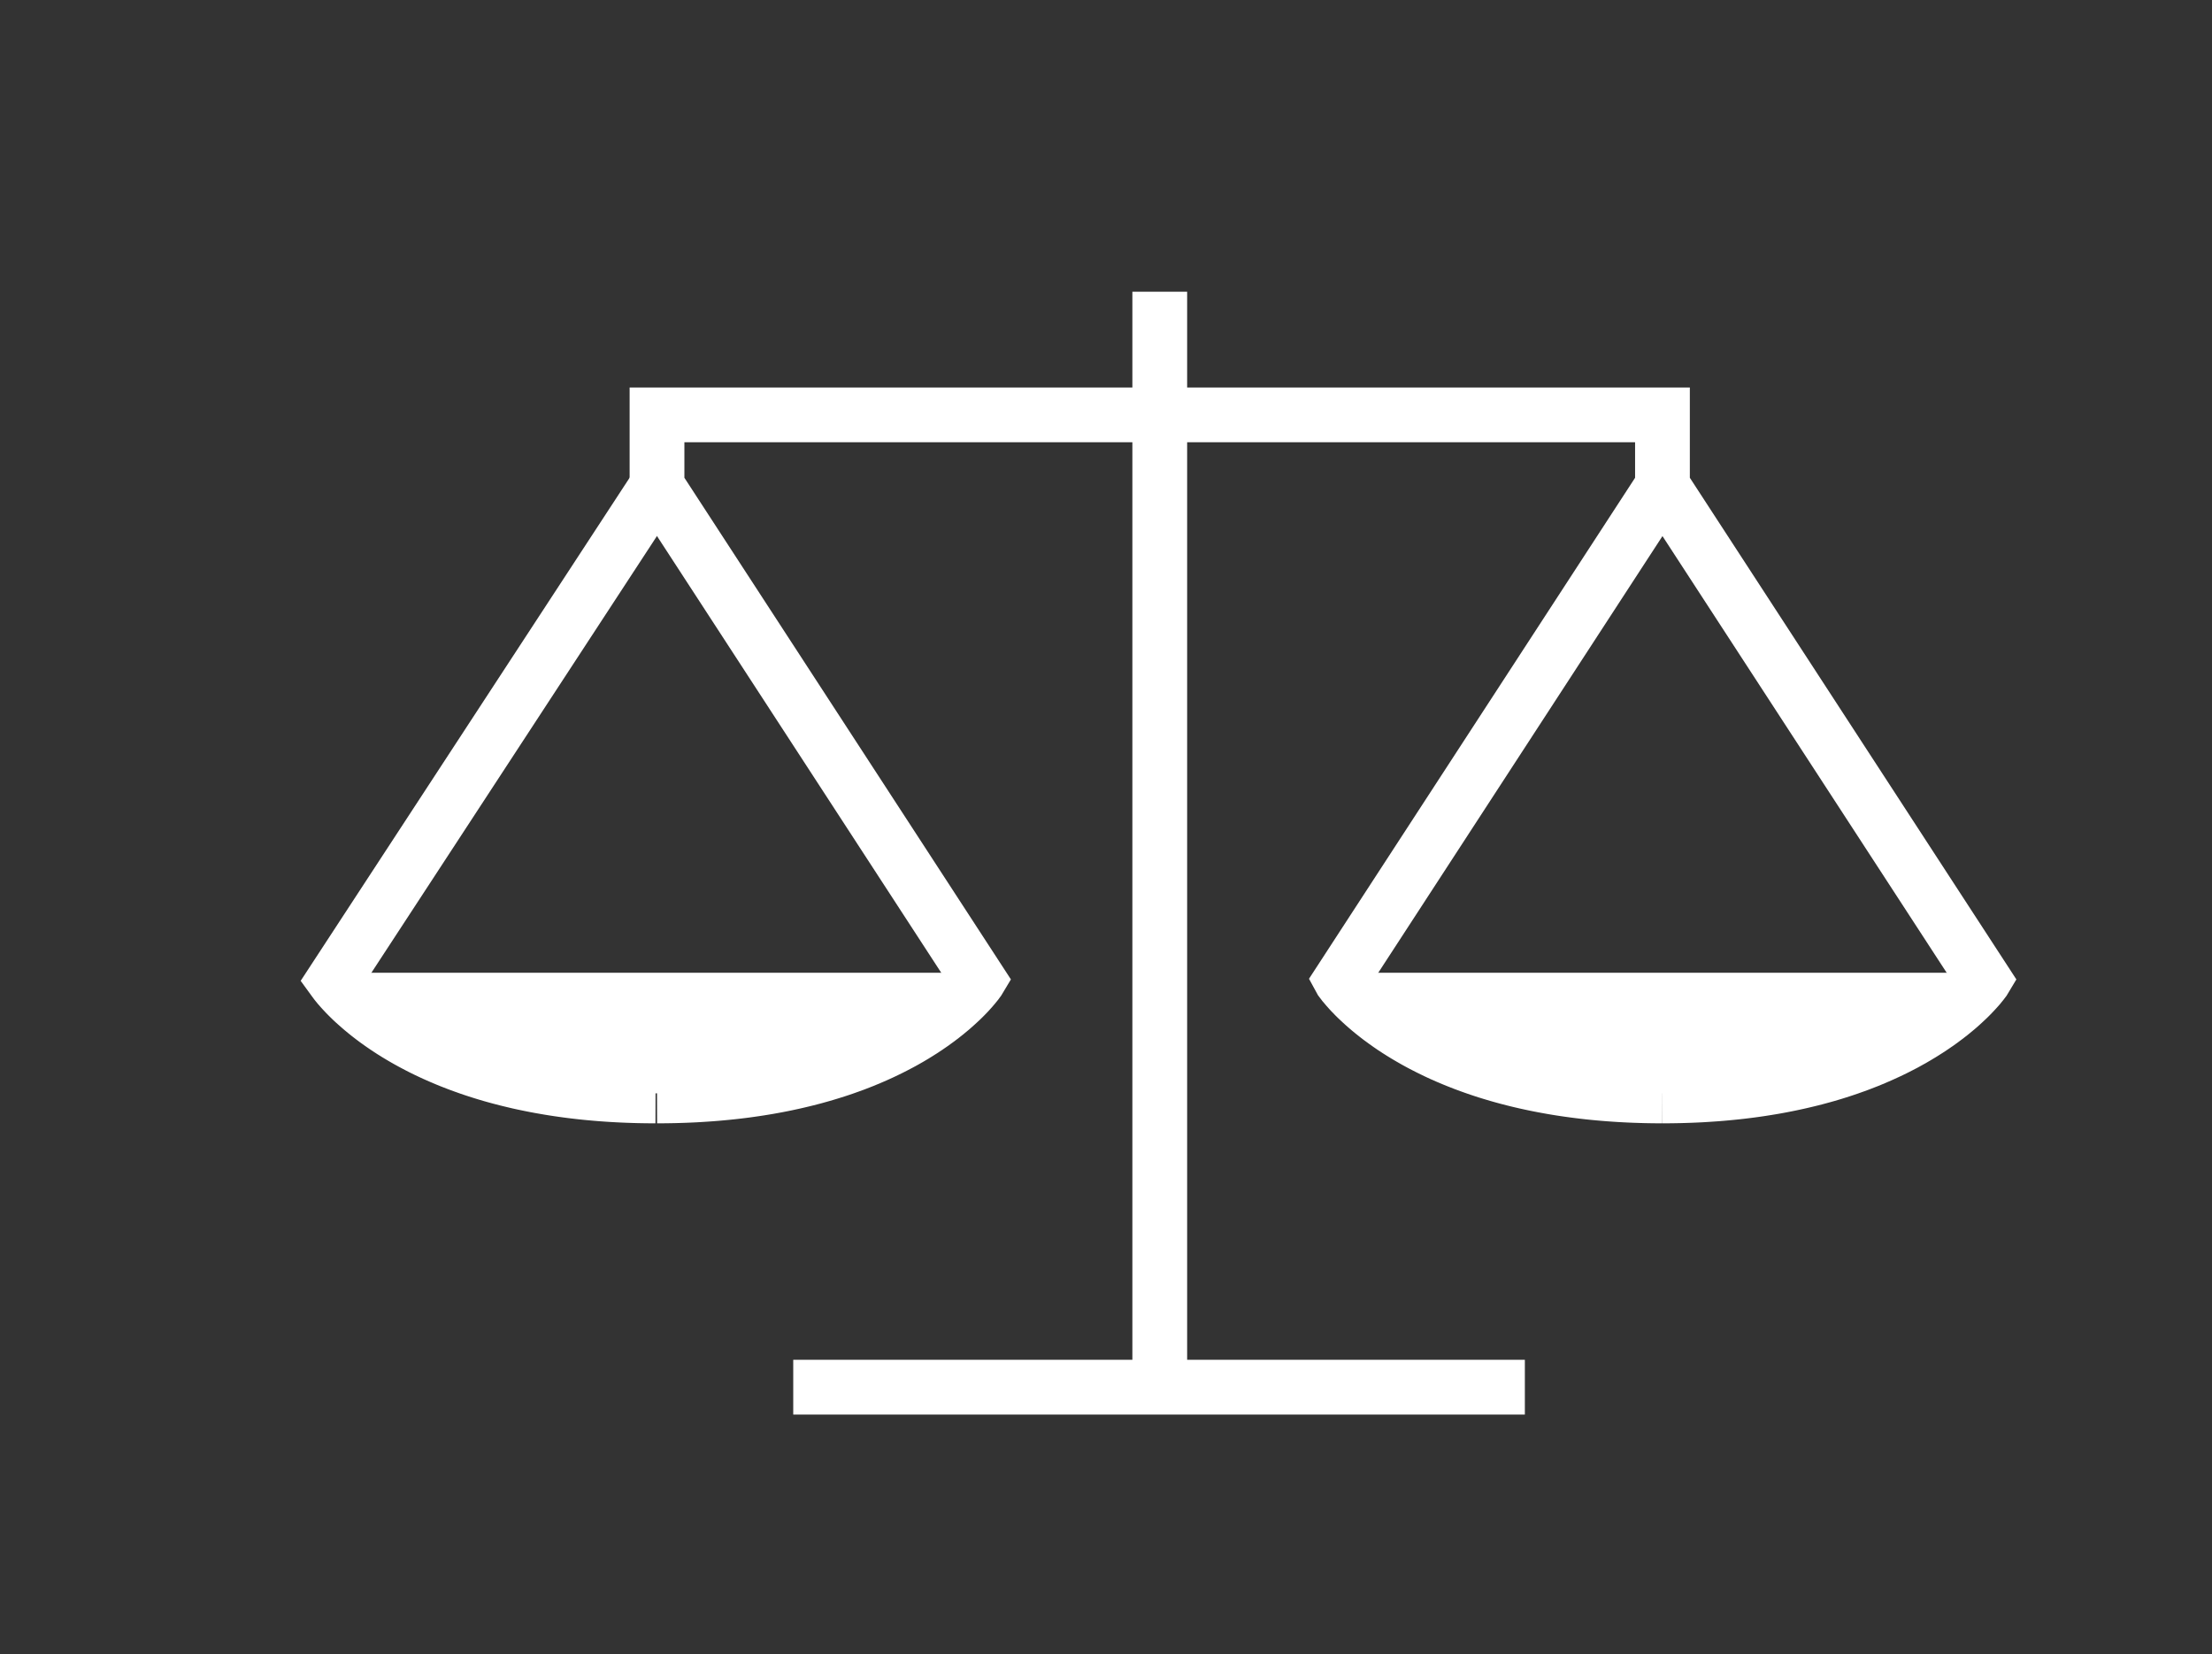 <?xml version="1.0" encoding="UTF-8" standalone="no"?>
<!DOCTYPE svg PUBLIC "-//W3C//DTD SVG 1.1//EN" "http://www.w3.org/Graphics/SVG/1.1/DTD/svg11.dtd">
<svg width="100%" height="100%" viewBox="0 0 111 83" version="1.1" xmlns="http://www.w3.org/2000/svg" xmlns:xlink="http://www.w3.org/1999/xlink" xml:space="preserve" style="fill-rule:evenodd;clip-rule:evenodd;stroke-miterlimit:10;">
    <rect x="0" y="0" width="111" height="83" fill="#333333" stroke="none"/>
    <g transform="matrix(1,0,0,1,-37079.8,-12100.9)">
        <g transform="matrix(0.727,0,0,0.727,7029.51,3771.03)">
            <g id="XMLID_7_" transform="matrix(1,0,0,1,41345.2,11447)">
                <path d="M36.381,45.435L14.864,78.336L14.93,78.402L15.055,78.523L15.187,78.645L15.34,78.783L15.507,78.929L15.676,79.075L15.856,79.224L16.04,79.373L16.252,79.536L16.357,79.618L16.454,79.69L16.559,79.767L16.796,79.937L16.907,80.015L17.034,80.101L17.158,80.186L17.279,80.266L17.415,80.355L17.538,80.435L17.679,80.522L17.817,80.608L18.103,80.78L18.244,80.863L18.394,80.949L18.55,81.036L18.705,81.122L18.865,81.209L19.029,81.296L19.194,81.382L19.36,81.467L19.529,81.552L19.7,81.635L20.066,81.808L20.242,81.889L20.431,81.972L20.627,82.058L20.819,82.141L21.014,82.222L21.209,82.302L21.413,82.382L21.626,82.465L21.832,82.543L22.045,82.621L22.27,82.701L22.484,82.777L22.703,82.851L22.935,82.927L23.168,83.003L23.397,83.074L23.634,83.146L23.876,83.217L24.119,83.286L24.371,83.354L24.622,83.421L24.875,83.486L25.136,83.551L25.404,83.615L25.666,83.676L25.931,83.735L26.206,83.793L26.489,83.85L26.772,83.906L27.051,83.959L27.341,84.009L27.637,84.06L27.932,84.108L28.232,84.154L28.538,84.198L28.843,84.24L29.155,84.28L29.474,84.319L29.793,84.355L30.117,84.389L30.441,84.42L30.777,84.449L31.112,84.477L31.452,84.501L31.799,84.524L32.144,84.543L32.498,84.56L32.855,84.576L33.215,84.588L33.578,84.598L33.948,84.604L34.322,84.609L34.703,84.61L34.693,88.39L34.291,88.389L33.891,88.384L33.494,88.377L33.099,88.366L32.711,88.353L32.326,88.337L31.948,88.318L31.569,88.297L31.191,88.272L30.824,88.246L30.46,88.216L30.097,88.184L29.74,88.15L29.382,88.113L29.035,88.073L28.689,88.032L28.344,87.987L28.009,87.941L27.675,87.893L27.343,87.842L27.016,87.789L26.697,87.734L26.373,87.677L26.054,87.617L25.747,87.557L25.441,87.494L25.135,87.43L24.827,87.362L24.533,87.293L24.246,87.224L23.951,87.152L23.665,87.078L23.386,87.004L23.107,86.928L22.828,86.849L22.556,86.769L22.288,86.688L22.021,86.604L21.765,86.522L21.509,86.438L21.248,86.35L20.999,86.261L20.761,86.176L20.511,86.085L20.27,85.993L20.038,85.903L19.803,85.811L19.569,85.715L19.343,85.62L19.123,85.526L18.906,85.431L18.691,85.336L18.471,85.235L18.267,85.139L18.062,85.042L17.854,84.94L17.653,84.84L17.457,84.739L17.268,84.64L17.079,84.54L16.893,84.439L16.712,84.34L16.531,84.238L16.352,84.136L16.174,84.031L16.008,83.932L15.837,83.829L15.68,83.73L15.517,83.63L15.354,83.524L15.204,83.426L15.047,83.322L14.901,83.222L14.759,83.125L14.609,83.02L14.475,82.924L14.341,82.828L14.202,82.726L14.063,82.622L13.94,82.527L13.831,82.443L13.698,82.34L13.574,82.24L13.461,82.148L13.237,81.963L13.027,81.782L12.832,81.611L12.64,81.439L12.452,81.264L12.282,81.099L12.131,80.949L11.977,80.794L11.838,80.646L11.719,80.519L11.596,80.384L11.499,80.272L11.401,80.162L11.303,80.043L11.229,79.952L11.147,79.85L11.054,79.723L11,79.652L10.203,78.557L33.217,43.366L36.381,45.435Z" style="fill:white;"/>
            </g>
            <g id="XMLID_6_" transform="matrix(1,0,0,1,41345.2,11447)">
                <path d="M106.09,43.839L128.628,78.459L127.953,79.583L127.841,79.731L127.739,79.866L127.66,79.963L127.605,80.03L127.518,80.14L127.399,80.276L127.297,80.39L127.181,80.518L127.055,80.653L126.922,80.793L126.778,80.941L126.613,81.105L126.437,81.272L126.264,81.433L126.08,81.601L125.875,81.784L125.657,81.968L125.438,82.15L125.331,82.236L125.201,82.343L125.075,82.437L124.961,82.529L124.812,82.639L124.703,82.72L124.575,82.817L124.428,82.923L124.279,83.03L124.133,83.129L123.997,83.223L123.852,83.321L123.703,83.421L123.537,83.529L123.379,83.629L123.226,83.726L123.058,83.831L122.891,83.931L122.721,84.034L122.55,84.133L122.375,84.236L122.185,84.34L122.016,84.434L121.824,84.541L121.623,84.645L121.436,84.742L121.244,84.84L121.048,84.939L120.844,85.038L120.632,85.14L120.419,85.238L120.214,85.332L119.994,85.431L119.777,85.525L119.56,85.619L119.331,85.715L119.095,85.812L118.861,85.903L118.635,85.991L118.391,86.085L118.143,86.175L117.899,86.262L117.649,86.351L117.392,86.437L117.136,86.522L116.876,86.605L116.616,86.687L116.344,86.769L116.071,86.849L115.795,86.927L115.514,87.004L115.237,87.078L114.949,87.152L114.656,87.224L114.366,87.293L114.069,87.362L113.764,87.429L113.462,87.494L113.153,87.557L112.842,87.618L112.529,87.677L112.204,87.735L111.881,87.789L111.559,87.841L111.227,87.893L110.894,87.941L110.554,87.988L110.21,88.032L109.862,88.074L109.512,88.113L109.161,88.149L108.803,88.184L108.442,88.216L108.076,88.246L107.702,88.272L107.335,88.296L106.957,88.319L106.575,88.337L106.191,88.353L105.801,88.366L105.406,88.377L105.006,88.384L104.608,88.389L104.205,88.39L104.194,84.61L104.58,84.609L104.95,84.605L105.321,84.598L105.686,84.588L106.046,84.576L106.405,84.56L106.755,84.544L107.101,84.523L107.448,84.501L107.789,84.477L108.119,84.45L108.454,84.42L108.783,84.388L109.11,84.354L109.428,84.319L109.741,84.281L110.056,84.241L110.366,84.198L110.665,84.155L110.966,84.108L111.266,84.059L111.557,84.01L111.846,83.959L112.128,83.906L112.413,83.85L112.69,83.793L112.965,83.735L113.236,83.675L113.499,83.614L113.768,83.55L114.024,83.487L114.276,83.422L114.531,83.354L114.781,83.286L115.027,83.216L115.267,83.146L115.498,83.076L115.733,83.002L115.968,82.927L116.197,82.851L116.417,82.777L116.634,82.701L116.858,82.62L117.067,82.544L117.272,82.466L117.486,82.382L117.691,82.302L117.885,82.222L118.079,82.141L118.274,82.057L118.469,81.972L118.651,81.89L118.841,81.803L119.022,81.72L119.194,81.637L119.366,81.553L119.536,81.467L119.711,81.379L119.881,81.29L120.037,81.209L120.184,81.128L120.353,81.034L120.503,80.951L120.648,80.866L120.798,80.779L120.939,80.694L121.084,80.607L121.218,80.524L121.358,80.435L121.493,80.35L121.612,80.272L121.737,80.188L121.867,80.1L121.996,80.011L122.116,79.929L122.223,79.853L122.324,79.78L122.435,79.696L122.563,79.601L122.653,79.534L122.758,79.45L122.862,79.372L122.942,79.306L123.046,79.222L123.23,79.07L123.397,78.929L123.549,78.793L123.704,78.652L123.851,78.515L123.977,78.396L124.037,78.336L102.31,44.961L102.31,41.39L36.689,41.39L36.689,43.839L59.227,78.459L58.552,79.583L58.456,79.711L58.359,79.846L58.264,79.963L58.209,80.03L58.121,80.14L58.018,80.258L57.921,80.373L57.803,80.503L57.682,80.639L57.535,80.793L57.391,80.941L57.237,81.095L57.065,81.262L56.881,81.433L56.697,81.601L56.501,81.776L56.288,81.961L56.076,82.136L55.958,82.235L55.822,82.343L55.717,82.425L55.588,82.529L55.453,82.628L55.335,82.72L55.187,82.827L55.068,82.913L54.924,83.02L54.765,83.129L54.641,83.214L54.489,83.32L54.334,83.421L54.185,83.522L54.015,83.629L53.862,83.726L53.704,83.824L53.532,83.931L53.357,84.034L53.191,84.133L53.01,84.236L52.836,84.335L52.647,84.44L52.46,84.541L52.272,84.64L52.076,84.742L51.884,84.84L51.689,84.939L51.484,85.038L51.28,85.137L51.071,85.235L50.859,85.332L50.639,85.431L50.422,85.525L50.198,85.622L49.972,85.715L49.747,85.809L49.506,85.903L49.28,85.991L49.036,86.085L48.788,86.175L48.544,86.262L48.294,86.351L48.038,86.437L47.781,86.522L47.516,86.606L47.252,86.688L46.985,86.769L46.712,86.849L46.439,86.926L46.159,87.004L45.874,87.079L45.589,87.152L45.296,87.224L45.006,87.293L44.71,87.362L44.404,87.429L44.102,87.494L43.793,87.557L43.48,87.618L43.162,87.677L42.839,87.735L42.517,87.789L42.192,87.842L41.855,87.893L41.521,87.941L41.187,87.988L40.839,88.032L40.488,88.074L40.139,88.113L39.787,88.149L39.424,88.184L39.063,88.216L38.693,88.246L38.32,88.272L37.952,88.296L37.569,88.319L37.187,88.337L36.799,88.353L36.409,88.366L36.014,88.377L35.61,88.384L35.207,88.389L34.805,88.39L34.794,84.61L35.179,84.609L35.554,84.605L35.929,84.598L36.294,84.588L36.655,84.576L37.018,84.56L37.369,84.544L37.719,84.523L38.066,84.501L38.407,84.477L38.743,84.45L39.077,84.42L39.411,84.388L39.736,84.354L40.057,84.319L40.374,84.281L40.685,84.241L40.993,84.198L41.3,84.154L41.604,84.108L41.902,84.059L42.193,84.01L42.484,83.958L42.771,83.905L43.053,83.85L43.33,83.793L43.605,83.735L43.877,83.675L44.139,83.614L44.408,83.55L44.665,83.487L44.921,83.421L45.176,83.354L45.418,83.287L45.667,83.216L45.907,83.146L46.143,83.074L46.383,83L46.613,82.927L46.842,82.851L47.062,82.777L47.279,82.701L47.503,82.62L47.712,82.544L47.917,82.466L48.131,82.382L48.33,82.304L48.526,82.222L48.73,82.139L48.919,82.057L49.114,81.972L49.296,81.89L49.478,81.807L49.655,81.724L49.835,81.637L50.006,81.553L50.177,81.467L50.351,81.379L50.512,81.295L50.673,81.209L50.834,81.123L50.984,81.039L51.14,80.951L51.288,80.866L51.434,80.779L51.579,80.694L51.71,80.614L51.854,80.524L51.994,80.435L52.117,80.357L52.243,80.272L52.372,80.188L52.486,80.109L52.628,80.011L52.734,79.938L52.837,79.862L52.965,79.77L53.065,79.696L53.175,79.611L53.279,79.534L53.37,79.462L53.485,79.372L53.568,79.306L53.652,79.235L53.843,79.077L54.006,78.936L54.166,78.793L54.321,78.652L54.458,78.525L54.58,78.406L54.642,78.344L32.909,44.961L32.909,37.61L106.09,37.61L106.09,43.839ZM124.817,77.462L124.817,77.462L124.829,77.447L124.817,77.462Z" style="fill:white;"/>
            </g>
            <g id="XMLID_11_" transform="matrix(1,0,0,1,41345.2,11447)">
                <path d="M105.785,45.431L84.363,78.337L84.419,78.392L84.548,78.514L84.698,78.653L84.848,78.79L85.006,78.929L85.175,79.075L85.355,79.224L85.438,79.291L85.542,79.372L85.647,79.456L85.751,79.536L85.843,79.608L85.944,79.68L86.074,79.776L86.177,79.852L86.299,79.937L86.418,80.023L86.533,80.101L86.646,80.179L86.782,80.266L86.915,80.356L87.041,80.435L87.178,80.522L87.319,80.608L87.456,80.693L87.747,80.863L87.906,80.954L88.057,81.041L88.204,81.122L88.364,81.209L88.52,81.291L88.862,81.467L89.032,81.552L89.21,81.639L89.389,81.725L89.564,81.808L89.741,81.889L89.929,81.972L90.125,82.058L90.312,82.138L90.51,82.22L90.712,82.302L91.125,82.465L91.334,82.543L91.549,82.623L91.763,82.7L91.987,82.777L92.206,82.853L92.434,82.927L92.662,83.001L92.896,83.073L93.137,83.146L93.383,83.218L93.622,83.287L93.869,83.354L94.118,83.42L94.378,83.486L94.638,83.552L94.9,83.614L95.166,83.676L95.436,83.735L95.708,83.793L95.987,83.85L96.268,83.905L96.554,83.959L96.842,84.01L97.136,84.06L97.431,84.108L97.731,84.154L98.035,84.198L98.346,84.24L98.655,84.281L98.972,84.319L99.296,84.355L99.616,84.389L99.944,84.42L100.277,84.45L100.61,84.477L100.955,84.501L101.298,84.524L101.643,84.543L101.997,84.56L102.353,84.576L102.718,84.588L103.081,84.598L103.451,84.604L103.825,84.609L104.206,84.61L104.196,88.39L103.794,88.389L103.394,88.384L102.997,88.377L102.602,88.366L102.21,88.353L101.824,88.337L101.446,88.318L101.067,88.297L100.694,88.272L100.324,88.246L99.957,88.216L99.6,88.184L99.238,88.15L98.885,88.113L98.535,88.073L98.186,88.031L97.847,87.987L97.509,87.941L97.174,87.893L96.842,87.842L96.514,87.789L96.193,87.734L95.876,87.677L95.555,87.617L95.246,87.557L94.937,87.494L94.635,87.429L94.333,87.363L94.035,87.294L93.741,87.224L93.454,87.152L93.167,87.079L92.885,87.004L92.602,86.926L92.327,86.848L92.059,86.769L91.796,86.69L91.524,86.606L91.264,86.522L91.003,86.436L90.751,86.35L90.503,86.263L90.254,86.174L90.014,86.085L89.768,85.993L89.535,85.901L89.306,85.811L89.078,85.718L88.848,85.623L88.621,85.526L88.405,85.431L88.189,85.336L87.97,85.235L87.758,85.135L87.558,85.038L87.357,84.94L87.156,84.84L86.967,84.743L86.774,84.644L86.577,84.54L86.392,84.439L86.202,84.335L86.025,84.233L85.855,84.136L85.686,84.037L85.507,83.932L85.34,83.829L85.178,83.73L85.021,83.63L84.852,83.524L84.707,83.426L84.556,83.33L84.4,83.222L84.246,83.117L84.112,83.02L83.973,82.924L83.832,82.819L83.718,82.736L83.574,82.631L83.439,82.527L83.316,82.432L83.202,82.341L83.087,82.251L82.96,82.148L82.736,81.963L82.526,81.782L82.322,81.603L82.134,81.431L81.965,81.273L81.79,81.108L81.618,80.938L81.481,80.795L81.348,80.659L81.204,80.504L81.1,80.385L80.996,80.27L80.889,80.143L80.825,80.066L80.722,79.948L80.642,79.839L80.567,79.742L80.424,79.554L79.802,78.415L102.617,43.369L105.785,45.431Z" style="fill:white;"/>
            </g>
            <g id="XMLID_9_" transform="matrix(1,0,0,1,41345.2,11447)">
                <rect x="67.611" y="31" width="3.78" height="75.6" style="fill:white;"/>
            </g>
            <g id="XMLID_10_" transform="matrix(1,0,0,1,41345.2,11447)">
                <rect x="44.202" y="104.709" width="50.5" height="3.78" style="fill:white;"/>
            </g>
            <g id="XMLID_8_" transform="matrix(1,0,0,1,41345.2,11447)">
                <path d="M12.5,78.5L57,78.5C57,78.5 34.7,95 12.5,78.5Z" style="fill:white;fill-rule:nonzero;stroke:white;stroke-width:1px;"/>
            </g>
            <g id="XMLID_13_" transform="matrix(1,0,0,1,41345.2,11447)">
                <path d="M82,78.5L126.5,78.5C126.5,78.5 104.2,95 82,78.5Z" style="fill:white;fill-rule:nonzero;stroke:white;stroke-width:1px;"/>
            </g>
        </g>
    </g>
</svg>
